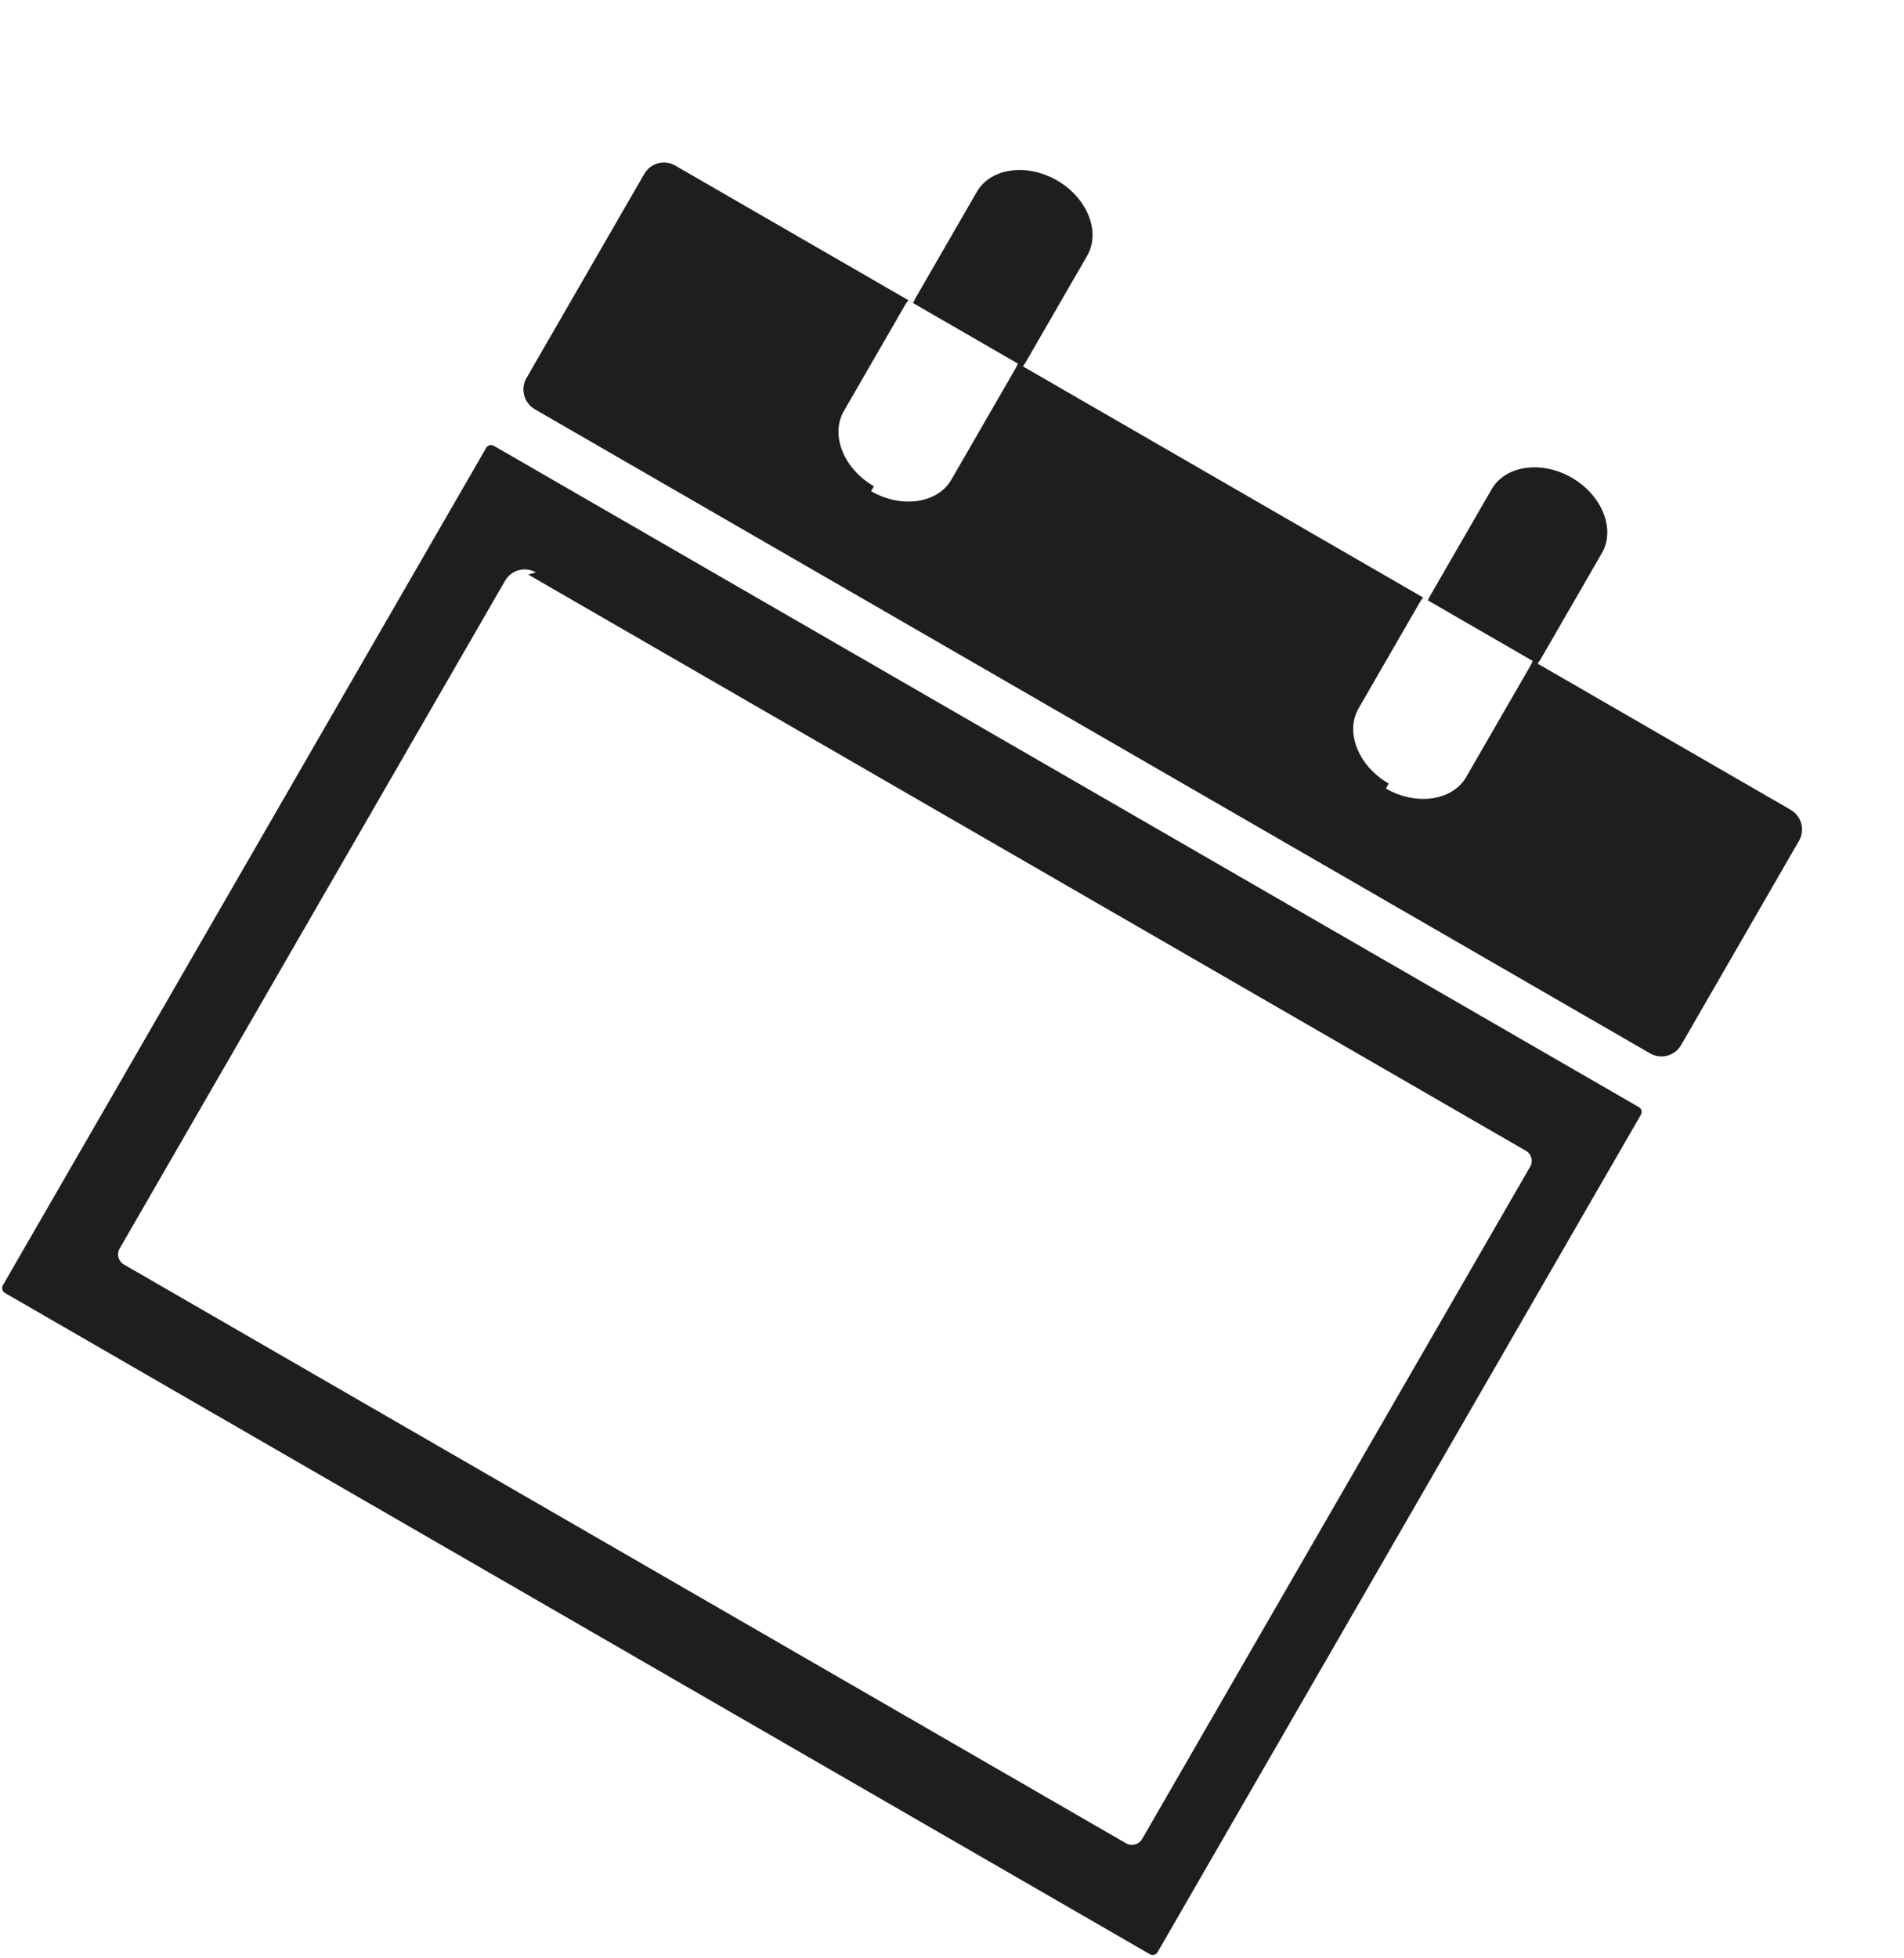 <svg width="357" height="367" viewBox="0 0 357 367" fill="none" xmlns="http://www.w3.org/2000/svg">
<g clip-path="url(#clip0_91_277)">
<path fill-rule="evenodd" clip-rule="evenodd" d="M126.612 31.036L171.209 56.783L171.593 55.982L183.148 35.967C185.728 31.499 192.486 30.52 198.193 33.815C203.881 37.099 206.42 43.472 203.852 47.92L192.297 67.935L191.794 68.669L267.742 112.517L268.126 111.715L279.682 91.7C282.261 87.233 289.019 86.254 294.707 89.537C300.395 92.821 302.934 99.194 300.366 103.642L288.81 123.657L288.308 124.391L335.758 151.786C337.785 152.956 338.484 155.564 337.314 157.591L315.202 195.89C314.032 197.917 311.424 198.615 309.397 197.445L100.251 76.695C98.235 75.505 97.537 72.897 98.707 70.87L120.819 32.571C121.989 30.544 124.585 29.865 126.612 31.036ZM92.61 83.567L307.286 207.51C307.798 207.805 307.953 208.446 307.668 208.938L217.04 365.91C216.756 366.402 216.104 366.577 215.612 366.293L0.936 242.35C0.444 242.066 0.25 241.402 0.534 240.91L91.151 83.957C91.446 83.446 92.098 83.271 92.61 83.567ZM99.042 107.695L286.145 215.72C287.169 216.311 287.484 217.673 286.927 218.638L214.116 344.751C213.559 345.715 212.162 346.09 211.198 345.533L23.189 236.986C22.224 236.429 21.816 235.091 22.407 234.068L94.707 108.84C95.877 106.813 98.474 106.134 100.481 107.293L99.042 107.695ZM259.861 147.801C265.549 151.084 272.338 150.097 274.906 145.649L286.985 124.729L287.391 123.888L266.806 112.002L266.281 112.775L254.736 132.771C252.157 137.238 254.688 143.58 260.376 146.864L259.861 147.801ZM163.328 92.067C169.016 95.351 175.805 94.364 178.373 89.916L190.451 68.995L190.858 68.154L170.292 56.28L169.767 57.053L158.223 77.049C155.643 81.516 158.174 87.858 163.862 91.142L163.328 92.067Z" fill="#1E1E1E"/>
</g>
<defs>
<clipPath id="clip0_91_277">
<rect width="250" height="279.247" fill="white" transform="translate(139.624) rotate(30)"/>
</clipPath>
</defs>
</svg>
